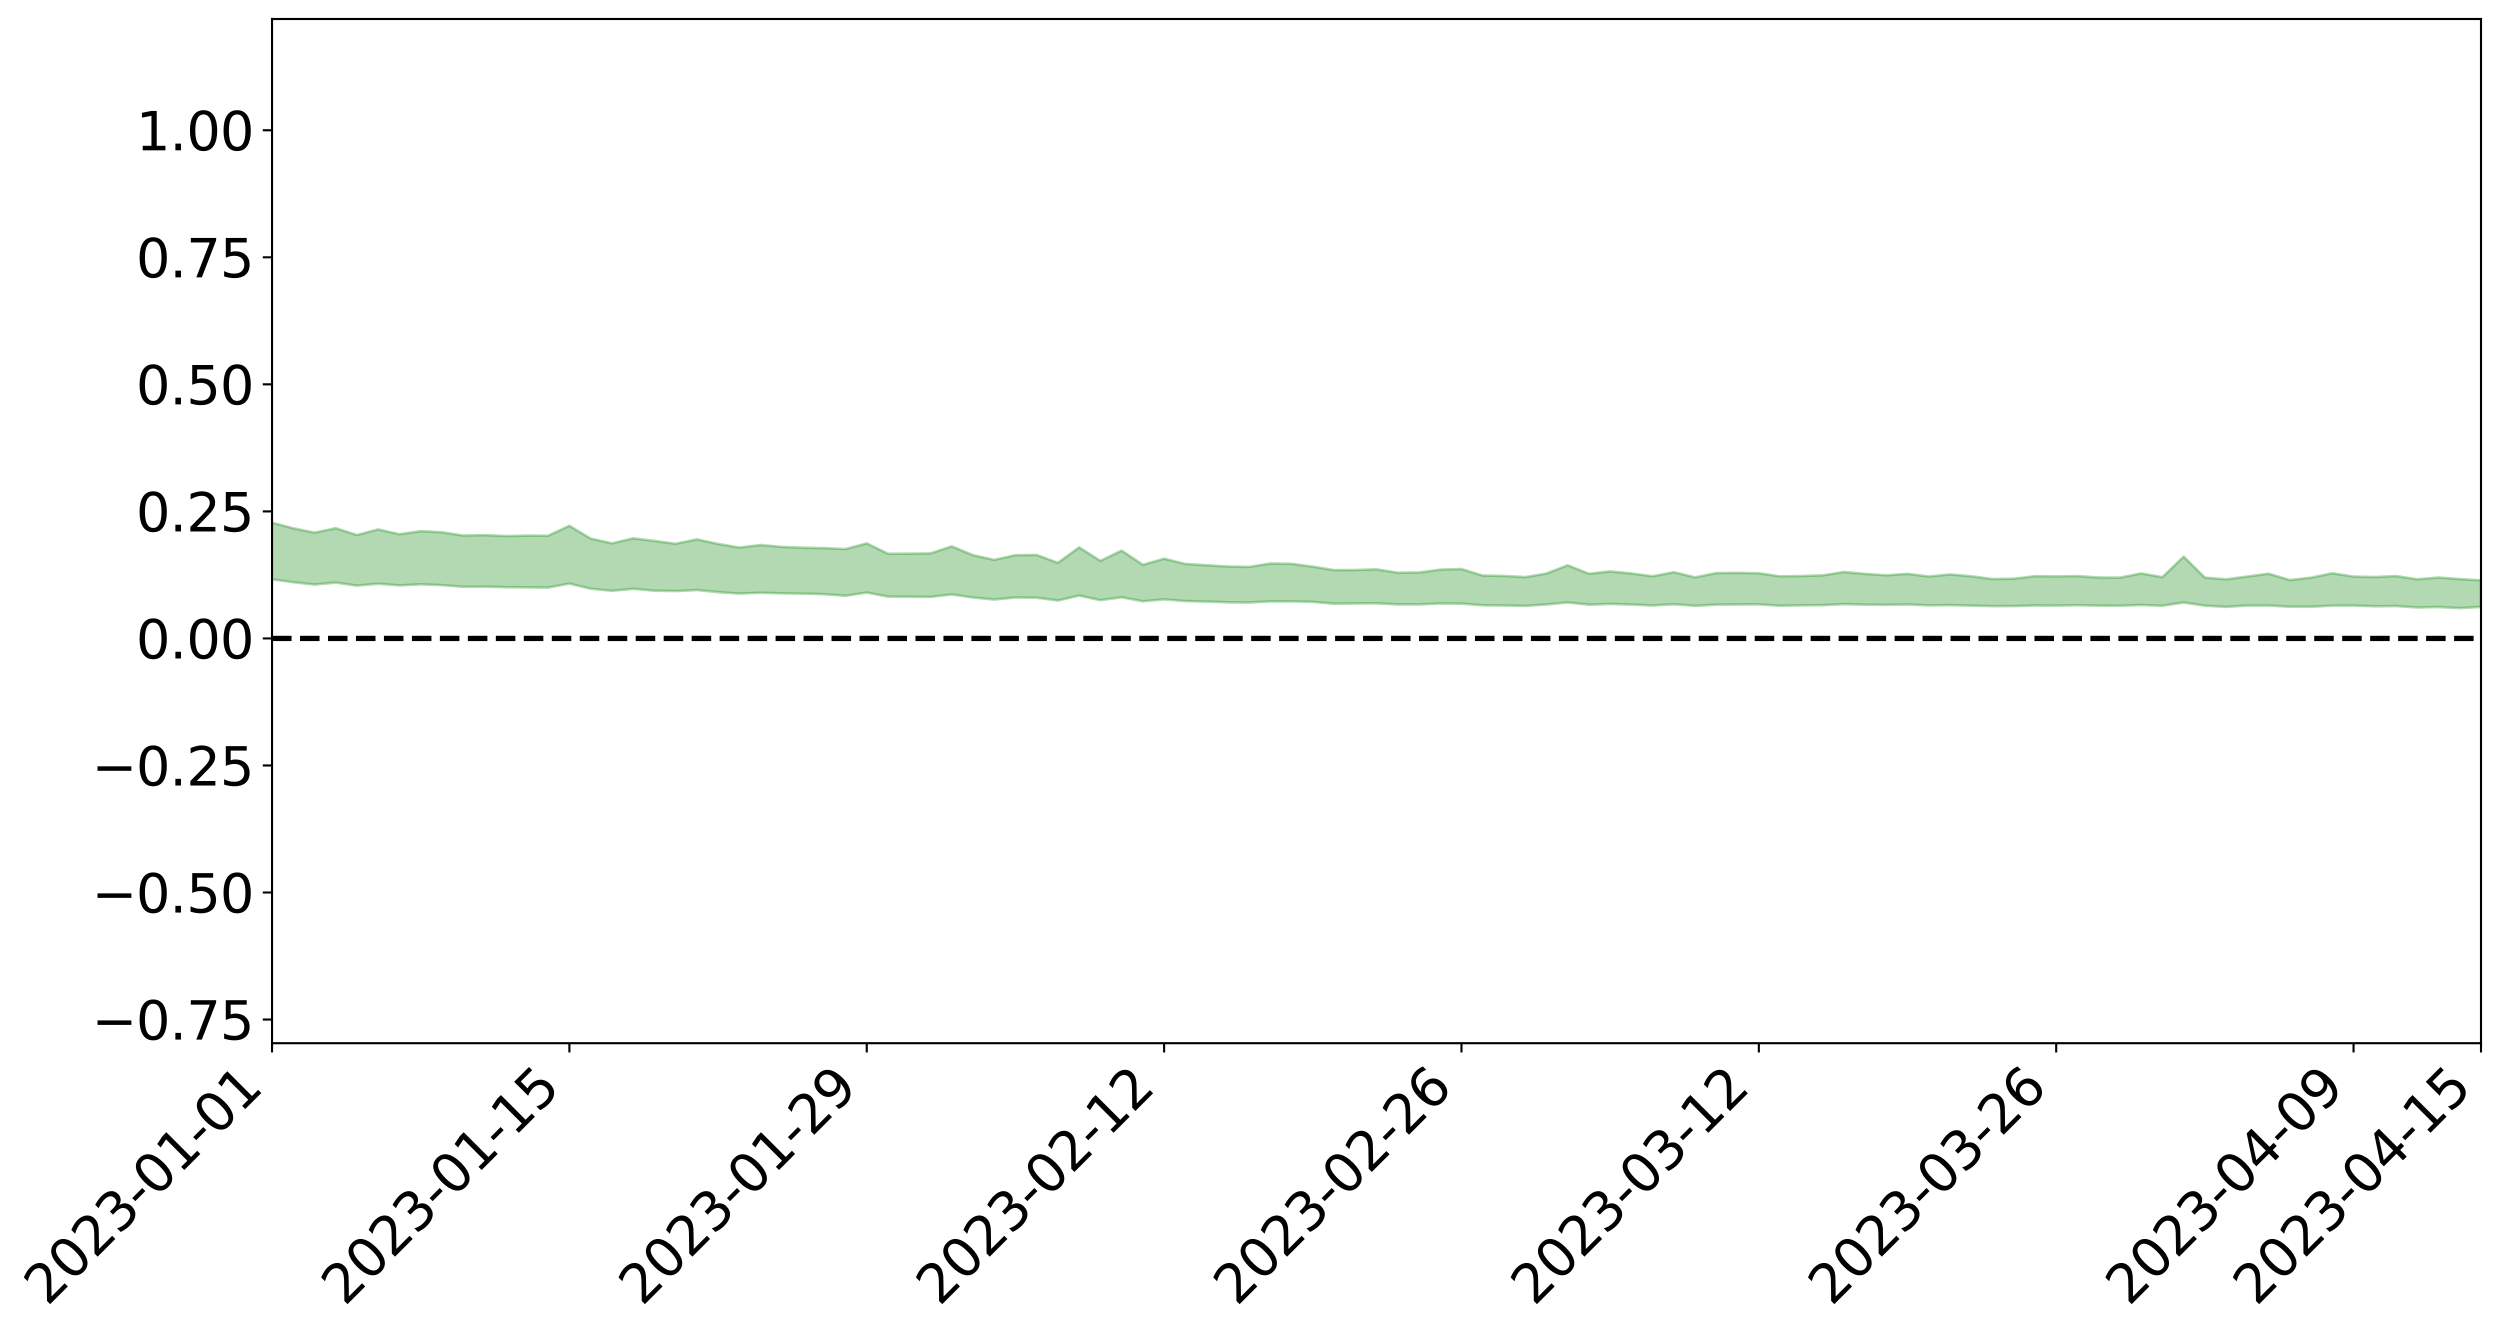 <?xml version="1.0" encoding="utf-8" standalone="no"?>
<!DOCTYPE svg PUBLIC "-//W3C//DTD SVG 1.1//EN"
  "http://www.w3.org/Graphics/SVG/1.1/DTD/svg11.dtd">
<svg xmlns:xlink="http://www.w3.org/1999/xlink" width="947.275pt" height="505.355pt" viewBox="0 0 947.275 505.355" xmlns="http://www.w3.org/2000/svg" version="1.1">
 <defs>
  <style type="text/css">*{stroke-linejoin: round; stroke-linecap: butt}</style>
 </defs>
 <g id="figure_1">
  <g id="patch_1">
   <path d="M 0 505.355 
L 947.275 505.355 
L 947.275 -0 
L 0 -0 
z
" style="fill: #ffffff"/>
  </g>
  <g id="axes_1">
   <g id="patch_2">
    <path d="M 103.075 395.28 
L 940.075 395.28 
L 940.075 7.2 
L 103.075 7.2 
z
" style="fill: #ffffff"/>
   </g>
   <g id="PolyCollection_1">
    <path d="M -4315.319 241.906 
L -4315.319 241.906 
L -4307.271 241.906 
L -4299.223 241.908 
L -4291.175 241.908 
L -4283.127 241.911 
L -4275.079 241.912 
L -4267.031 241.911 
L -4258.983 241.91 
L -4250.935 241.91 
L -4242.887 241.912 
L -4234.839 241.913 
L -4226.791 241.912 
L -4218.742 241.912 
L -4210.694 241.909 
L -4202.646 241.91 
L -4194.598 241.908 
L -4186.55 241.909 
L -4178.502 241.906 
L -4170.454 241.907 
L -4162.406 241.908 
L -4154.358 241.907 
L -4146.31 241.907 
L -4138.262 241.909 
L -4130.214 241.907 
L -4122.166 241.909 
L -4114.117 241.908 
L -4106.069 241.909 
L -4098.021 241.908 
L -4089.973 241.907 
L -4081.925 241.909 
L -4073.877 241.908 
L -4065.829 241.906 
L -4057.781 241.908 
L -4049.733 241.909 
L -4041.685 241.906 
L -4033.637 241.909 
L -4025.589 241.907 
L -4017.541 241.908 
L -4009.492 241.909 
L -4001.444 241.91 
L -3993.396 241.909 
L -3985.348 241.908 
L -3977.3 241.906 
L -3969.252 241.909 
L -3961.204 241.905 
L -3953.156 241.907 
L -3945.108 241.907 
L -3937.06 241.91 
L -3929.012 241.91 
L -3920.964 241.906 
L -3912.916 241.91 
L -3904.867 241.908 
L -3896.819 241.905 
L -3888.771 241.906 
L -3880.723 241.909 
L -3872.675 241.907 
L -3864.627 241.906 
L -3856.579 241.907 
L -3848.531 241.906 
L -3840.483 241.905 
L -3832.435 241.906 
L -3824.387 241.906 
L -3816.339 241.906 
L -3808.291 241.91 
L -3800.242 241.91 
L -3792.194 241.906 
L -3784.146 241.905 
L -3776.098 241.905 
L -3768.05 241.908 
L -3760.002 241.906 
L -3751.954 241.906 
L -3743.906 241.905 
L -3735.858 241.913 
L -3727.81 241.906 
L -3719.762 241.911 
L -3711.714 241.908 
L -3703.666 241.909 
L -3695.617 241.906 
L -3687.569 241.912 
L -3679.521 241.905 
L -3671.473 241.905 
L -3663.425 241.91 
L -3655.377 241.907 
L -3647.329 241.91 
L -3639.281 241.909 
L -3631.233 241.906 
L -3623.185 241.908 
L -3615.137 241.912 
L -3607.089 241.908 
L -3599.041 241.908 
L -3590.992 241.907 
L -3582.944 241.907 
L -3574.896 241.909 
L -3566.848 241.908 
L -3558.8 241.905 
L -3550.752 241.913 
L -3542.704 241.908 
L -3534.656 241.906 
L -3526.608 241.906 
L -3518.56 241.906 
L -3510.512 241.907 
L -3502.464 241.905 
L -3494.416 241.912 
L -3486.367 241.913 
L -3478.319 241.911 
L -3470.271 241.909 
L -3462.223 241.909 
L -3454.175 241.922 
L -3446.127 241.921 
L -3438.079 241.91 
L -3430.031 241.916 
L -3421.983 241.915 
L -3413.935 241.917 
L -3405.887 241.916 
L -3397.839 241.911 
L -3389.791 241.929 
L -3381.742 241.919 
L -3373.694 241.925 
L -3365.646 241.917 
L -3357.598 241.931 
L -3349.55 241.92 
L -3341.502 241.917 
L -3333.454 241.923 
L -3325.406 241.922 
L -3317.358 241.926 
L -3309.31 241.923 
L -3301.262 241.928 
L -3293.214 241.92 
L -3285.166 241.932 
L -3277.117 241.926 
L -3269.069 241.923 
L -3261.021 241.923 
L -3252.973 241.939 
L -3244.925 241.932 
L -3236.877 241.945 
L -3228.829 241.91 
L -3220.781 241.921 
L -3212.733 241.943 
L -3204.685 241.944 
L -3196.637 241.948 
L -3188.589 241.934 
L -3180.541 241.928 
L -3172.492 241.975 
L -3164.444 241.923 
L -3156.396 241.935 
L -3148.348 241.944 
L -3140.3 241.951 
L -3132.252 241.955 
L -3124.204 241.964 
L -3116.156 242.042 
L -3108.108 242.064 
L -3100.06 241.99 
L -3092.012 241.97 
L -3083.964 242.038 
L -3075.916 242.016 
L -3067.867 242.062 
L -3059.819 242.125 
L -3051.771 242.126 
L -3043.723 242.057 
L -3035.675 242.105 
L -3027.627 242.233 
L -3019.579 242.24 
L -3011.531 242.386 
L -3003.483 242.465 
L -2995.435 242.429 
L -2987.387 242.651 
L -2979.339 242.951 
L -2971.291 243.357 
L -2963.242 243.301 
L -2955.194 243.959 
L -2947.146 244.237 
L -2939.098 243.755 
L -2931.05 244.106 
L -2923.002 244.551 
L -2914.954 244.531 
L -2906.906 244.643 
L -2898.858 246.014 
L -2890.81 247.884 
L -2882.762 248.849 
L -2874.714 247.026 
L -2866.666 248.122 
L -2858.617 249.504 
L -2850.569 249.508 
L -2842.521 252.216 
L -2834.473 251.907 
L -2826.425 251.163 
L -2818.377 249.218 
L -2810.329 251.212 
L -2802.281 252.423 
L -2794.233 252 
L -2786.185 252.367 
L -2778.137 253.507 
L -2770.089 253.414 
L -2762.041 252.542 
L -2753.992 253.781 
L -2745.944 254.076 
L -2737.896 253.703 
L -2729.848 254.522 
L -2721.8 254.846 
L -2713.752 254.823 
L -2705.704 254.642 
L -2697.656 254.944 
L -2689.608 254.738 
L -2681.56 254.815 
L -2673.512 255.107 
L -2665.464 254.93 
L -2657.416 255.1 
L -2649.367 255.157 
L -2641.319 255.021 
L -2633.271 255.138 
L -2625.223 254.902 
L -2617.175 254.995 
L -2609.127 255.121 
L -2601.079 255.182 
L -2593.031 255.095 
L -2584.983 255.029 
L -2576.935 255.04 
L -2568.887 254.983 
L -2560.839 255.013 
L -2552.791 255.034 
L -2544.742 254.899 
L -2536.694 255.033 
L -2528.646 254.958 
L -2520.598 254.933 
L -2512.55 255.004 
L -2504.502 254.929 
L -2496.454 254.937 
L -2488.406 255.008 
L -2480.358 255.112 
L -2472.31 254.961 
L -2464.262 254.914 
L -2456.214 254.947 
L -2448.166 255.291 
L -2440.117 255.326 
L -2432.069 255.469 
L -2424.021 255.182 
L -2415.973 255.022 
L -2407.925 255.1 
L -2399.877 255.331 
L -2391.829 255.378 
L -2383.781 255.032 
L -2375.733 255.348 
L -2367.685 255.235 
L -2359.637 255.222 
L -2351.589 255.045 
L -2343.541 255.191 
L -2335.492 255.127 
L -2327.444 255.223 
L -2319.396 255.094 
L -2311.348 255.004 
L -2303.3 254.843 
L -2295.252 254.775 
L -2287.204 254.709 
L -2279.156 254.597 
L -2271.108 254.587 
L -2263.06 254.477 
L -2255.012 254.363 
L -2246.964 254.115 
L -2238.916 253.903 
L -2230.867 253.798 
L -2222.819 253.57 
L -2214.771 253.534 
L -2206.723 253.352 
L -2198.675 253.069 
L -2190.627 252.838 
L -2182.579 252.656 
L -2174.531 252.355 
L -2166.483 252.185 
L -2158.435 251.92 
L -2150.387 251.688 
L -2142.339 251.407 
L -2134.291 251.117 
L -2126.242 250.855 
L -2118.194 250.569 
L -2110.146 250.312 
L -2102.098 249.965 
L -2094.05 249.645 
L -2086.002 249.317 
L -2077.954 249.062 
L -2069.906 248.72 
L -2061.858 248.41 
L -2053.81 248.07 
L -2045.762 247.614 
L -2037.714 247.355 
L -2029.666 246.954 
L -2021.617 246.618 
L -2013.569 246.256 
L -2005.521 245.852 
L -1997.473 245.466 
L -1989.425 245.087 
L -1981.377 244.615 
L -1973.329 244.275 
L -1965.281 243.821 
L -1957.233 243.499 
L -1949.185 243.026 
L -1941.137 242.561 
L -1933.089 242.147 
L -1925.041 241.796 
L -1916.992 241.274 
L -1908.944 240.888 
L -1900.896 240.417 
L -1892.848 240.021 
L -1884.8 239.525 
L -1876.752 239.071 
L -1868.704 238.974 
L -1860.656 238.17 
L -1852.608 237.992 
L -1844.56 237.5 
L -1836.512 237.123 
L -1828.464 236.691 
L -1820.416 236.246 
L -1812.367 235.819 
L -1804.319 235.427 
L -1796.271 235.056 
L -1788.223 234.668 
L -1780.175 234.841 
L -1772.127 233.835 
L -1764.079 233.575 
L -1756.031 234.176 
L -1747.983 233.06 
L -1739.935 233.142 
L -1731.887 232.957 
L -1723.839 232.309 
L -1715.791 232.349 
L -1707.742 232.761 
L -1699.694 232.279 
L -1691.646 232.041 
L -1683.598 232.315 
L -1675.55 232.137 
L -1667.502 232.281 
L -1659.454 232.551 
L -1651.406 232.93 
L -1643.358 234.133 
L -1635.31 233.736 
L -1627.262 234.323 
L -1619.214 234.759 
L -1611.166 234.987 
L -1603.117 235.584 
L -1595.069 235.893 
L -1587.021 234.979 
L -1578.973 235.646 
L -1570.925 236.64 
L -1562.877 237.054 
L -1554.829 237.06 
L -1546.781 238.312 
L -1538.733 238.273 
L -1530.685 238.418 
L -1522.637 238.28 
L -1514.589 239.25 
L -1506.541 238.72 
L -1498.492 238.414 
L -1490.444 239.11 
L -1482.396 239.82 
L -1474.348 239.452 
L -1466.3 239.697 
L -1458.252 239.681 
L -1450.204 239.524 
L -1442.156 239.244 
L -1434.108 239.281 
L -1426.06 239.203 
L -1418.012 239.82 
L -1409.964 239.138 
L -1401.916 239.644 
L -1393.867 239.292 
L -1385.819 238.945 
L -1377.771 239.064 
L -1369.723 238.995 
L -1361.675 238.44 
L -1353.627 238.313 
L -1345.579 238.038 
L -1337.531 238.245 
L -1329.483 237.808 
L -1321.435 237.503 
L -1313.387 237.229 
L -1305.339 237.207 
L -1297.291 236.842 
L -1289.242 236.389 
L -1281.194 236.187 
L -1273.146 235.587 
L -1265.098 235.32 
L -1257.05 235.525 
L -1249.002 235.232 
L -1240.954 234.657 
L -1232.906 234.211 
L -1224.858 233.932 
L -1216.81 233.307 
L -1208.762 233.042 
L -1200.714 232.751 
L -1192.666 232.382 
L -1184.617 231.883 
L -1176.569 231.276 
L -1168.521 231.171 
L -1160.473 230.677 
L -1152.425 230.416 
L -1144.377 229.99 
L -1136.329 229.806 
L -1128.281 229.234 
L -1120.233 228.555 
L -1112.185 228.245 
L -1104.137 227.663 
L -1096.089 226.925 
L -1088.041 226.893 
L -1079.992 226.137 
L -1071.944 226.148 
L -1063.896 225.784 
L -1055.848 225.629 
L -1047.8 225.026 
L -1039.752 224.79 
L -1031.704 224.552 
L -1023.656 223.671 
L -1015.608 223.74 
L -1007.56 223.484 
L -999.512 223.286 
L -991.464 222.878 
L -983.416 222.816 
L -975.367 222.404 
L -967.319 222.114 
L -959.271 221.454 
L -951.223 221.136 
L -943.175 220.823 
L -935.127 220.548 
L -927.079 220.443 
L -919.031 220.172 
L -910.983 219.718 
L -902.935 219.606 
L -894.887 219.246 
L -886.839 219.068 
L -878.791 218.874 
L -870.742 218.772 
L -862.694 218.339 
L -854.646 217.518 
L -846.598 217.926 
L -838.55 217.676 
L -830.502 217.425 
L -822.454 217.156 
L -814.406 216.65 
L -806.358 216.507 
L -798.31 216.107 
L -790.262 215.942 
L -782.214 215.651 
L -774.166 215.314 
L -766.117 214.939 
L -758.069 215.391 
L -750.021 215.264 
L -741.973 214.943 
L -733.925 215.121 
L -725.877 214.559 
L -717.829 214.61 
L -709.781 214.629 
L -701.733 214.241 
L -693.685 214.853 
L -685.637 214.201 
L -677.589 213.859 
L -669.541 214.249 
L -661.492 214.336 
L -653.444 214.108 
L -645.396 214.24 
L -637.348 213.918 
L -629.3 214.45 
L -621.252 214.126 
L -613.204 214.203 
L -605.156 213.776 
L -597.108 213.387 
L -589.06 213.782 
L -581.012 214.524 
L -572.964 213.575 
L -564.916 213.574 
L -556.867 213.187 
L -548.819 213.294 
L -540.771 213.197 
L -532.723 212.938 
L -524.675 212.81 
L -516.627 213.146 
L -508.579 212.899 
L -500.531 213.206 
L -492.483 213.229 
L -484.435 212.165 
L -476.387 212.552 
L -468.339 212.554 
L -460.291 212.597 
L -452.242 212.634 
L -444.194 213.268 
L -436.146 213.51 
L -428.098 213.463 
L -420.05 214.172 
L -412.002 215.357 
L -403.954 213.919 
L -395.906 213.895 
L -387.858 213.92 
L -379.81 214.391 
L -371.762 214.496 
L -363.714 214.49 
L -355.666 215.519 
L -347.617 215.895 
L -339.569 214.718 
L -331.521 215.774 
L -323.473 215.244 
L -315.425 214.911 
L -307.377 216.192 
L -299.329 215.923 
L -291.281 216.743 
L -283.233 216.474 
L -275.185 215.893 
L -267.137 216.397 
L -259.089 216.376 
L -251.041 216.867 
L -242.992 216.52 
L -234.944 217.341 
L -226.896 216.705 
L -218.848 217.124 
L -210.8 217.003 
L -202.752 217.467 
L -194.704 216.642 
L -186.656 217.463 
L -178.608 217.384 
L -170.56 217.935 
L -162.512 218.209 
L -154.464 218.179 
L -146.416 217.998 
L -138.367 218.34 
L -130.319 218.586 
L -122.271 218.305 
L -114.223 218.179 
L -106.175 218.476 
L -98.127 218.742 
L -90.079 218.193 
L -82.031 217.865 
L -73.983 219.019 
L -65.935 219.528 
L -57.887 218.286 
L -49.839 218.615 
L -41.791 218.766 
L -33.742 218.826 
L -25.694 219.408 
L -17.646 219.305 
L -9.598 219.034 
L -1.55 219.278 
L 6.498 219.329 
L 14.546 218.657 
L 22.594 218.97 
L 30.642 218.751 
L 38.69 219.642 
L 46.738 220.743 
L 54.786 220.573 
L 62.834 219.68 
L 70.883 219.578 
L 78.931 219.694 
L 86.979 219.732 
L 95.027 220.556 
L 103.075 219.5 
L 111.123 220.606 
L 119.171 221.495 
L 127.219 220.754 
L 135.267 221.899 
L 143.315 221.186 
L 151.363 221.813 
L 159.411 221.405 
L 167.459 221.719 
L 175.508 222.337 
L 183.556 222.302 
L 191.604 222.497 
L 199.652 222.554 
L 207.7 222.625 
L 215.748 221.135 
L 223.796 223.07 
L 231.844 223.869 
L 239.892 223.108 
L 247.94 223.815 
L 255.988 223.973 
L 264.036 223.577 
L 272.084 224.375 
L 280.133 224.911 
L 288.181 224.606 
L 296.229 224.82 
L 304.277 224.944 
L 312.325 225.142 
L 320.373 225.75 
L 328.421 224.534 
L 336.469 226.065 
L 344.517 226.108 
L 352.565 226.181 
L 360.613 225.242 
L 368.661 226.401 
L 376.709 227.171 
L 384.758 226.392 
L 392.806 226.479 
L 400.854 227.547 
L 408.902 225.675 
L 416.95 227.415 
L 424.998 226.318 
L 433.046 227.835 
L 441.094 227.105 
L 449.142 227.754 
L 457.19 227.948 
L 465.238 228.222 
L 473.286 228.295 
L 481.334 227.872 
L 489.383 227.869 
L 497.431 228.059 
L 505.479 228.741 
L 513.527 228.638 
L 521.575 228.601 
L 529.623 229.011 
L 537.671 229.026 
L 545.719 228.67 
L 553.767 228.716 
L 561.815 229.35 
L 569.863 229.433 
L 577.911 229.581 
L 585.959 229.051 
L 594.008 228.268 
L 602.056 229.117 
L 610.104 228.847 
L 618.152 229.071 
L 626.2 229.433 
L 634.248 228.954 
L 642.296 229.553 
L 650.344 229.109 
L 658.392 229.036 
L 666.44 228.995 
L 674.488 229.519 
L 682.536 229.369 
L 690.584 229.308 
L 698.633 228.905 
L 706.681 229.098 
L 714.729 229.174 
L 722.777 229.049 
L 730.825 229.386 
L 738.873 229.289 
L 746.921 229.475 
L 754.969 229.684 
L 763.017 229.652 
L 771.065 229.422 
L 779.113 229.468 
L 787.161 229.322 
L 795.209 229.482 
L 803.258 229.507 
L 811.306 229.25 
L 819.354 229.52 
L 827.402 228.301 
L 835.45 229.505 
L 843.498 229.95 
L 851.546 229.456 
L 859.594 229.451 
L 867.642 229.898 
L 875.69 229.91 
L 883.738 229.481 
L 891.786 229.45 
L 899.834 229.734 
L 907.883 229.636 
L 915.931 230.182 
L 923.979 229.998 
L 932.027 230.43 
L 940.075 229.957 
L 940.075 219.9 
L 940.075 219.9 
L 932.027 219.428 
L 923.979 218.837 
L 915.931 219.496 
L 907.883 218.279 
L 899.834 218.634 
L 891.786 218.476 
L 883.738 217.212 
L 875.69 218.886 
L 867.642 219.793 
L 859.594 217.382 
L 851.546 218.463 
L 843.498 219.504 
L 835.45 218.87 
L 827.402 210.919 
L 819.354 218.693 
L 811.306 217.284 
L 803.258 218.884 
L 795.209 218.823 
L 787.161 218.286 
L 779.113 218.413 
L 771.065 218.329 
L 763.017 219.288 
L 754.969 219.4 
L 746.921 218.349 
L 738.873 217.677 
L 730.825 218.435 
L 722.777 217.435 
L 714.729 217.986 
L 706.681 217.453 
L 698.633 216.747 
L 690.584 218.021 
L 682.536 218.264 
L 674.488 218.391 
L 666.44 217.21 
L 658.392 217.055 
L 650.344 217.134 
L 642.296 218.761 
L 634.248 216.822 
L 626.2 218.359 
L 618.152 217.291 
L 610.104 216.513 
L 602.056 217.405 
L 594.008 214.193 
L 585.959 217.327 
L 577.911 218.674 
L 569.863 218.231 
L 561.815 218.089 
L 553.767 215.611 
L 545.719 215.843 
L 537.671 216.934 
L 529.623 217.014 
L 521.575 215.731 
L 513.527 215.976 
L 505.479 216.015 
L 497.431 214.727 
L 489.383 213.642 
L 481.334 213.535 
L 473.286 214.807 
L 465.238 214.656 
L 457.19 214.18 
L 449.142 213.686 
L 441.094 211.699 
L 433.046 214.014 
L 424.998 208.628 
L 416.95 212.534 
L 408.902 207.415 
L 400.854 213.279 
L 392.806 210.277 
L 384.758 210.367 
L 376.709 212.137 
L 368.661 210.365 
L 360.613 207.014 
L 352.565 209.704 
L 344.517 209.789 
L 336.469 209.822 
L 328.421 205.895 
L 320.373 208.042 
L 312.325 207.69 
L 304.277 207.54 
L 296.229 207.225 
L 288.181 206.508 
L 280.133 207.469 
L 272.084 206.107 
L 264.036 204.372 
L 255.988 206.042 
L 247.94 204.948 
L 239.892 203.984 
L 231.844 205.884 
L 223.796 204.077 
L 215.748 199.247 
L 207.7 202.989 
L 199.652 202.969 
L 191.604 203.099 
L 183.556 202.78 
L 175.508 202.922 
L 167.459 201.7 
L 159.411 201.269 
L 151.363 202.432 
L 143.315 200.605 
L 135.267 202.73 
L 127.219 200.149 
L 119.171 201.837 
L 111.123 200.168 
L 103.075 198.072 
L 95.027 200.259 
L 86.979 198.444 
L 78.931 198.72 
L 70.883 198.778 
L 62.834 199.113 
L 54.786 201.103 
L 46.738 201.69 
L 38.69 199.635 
L 30.642 197.529 
L 22.594 198.32 
L 14.546 198.026 
L 6.498 199.607 
L -1.55 199.626 
L -9.598 199.225 
L -17.646 200.132 
L -25.694 200.247 
L -33.742 199.28 
L -41.791 199.598 
L -49.839 199.336 
L -57.887 198.971 
L -65.935 201.683 
L -73.983 200.443 
L -82.031 198.66 
L -90.079 199.758 
L -98.127 200.777 
L -106.175 200.403 
L -114.223 200.162 
L -122.271 200.651 
L -130.319 201.678 
L -138.367 200.937 
L -146.416 200.746 
L -154.464 201.308 
L -162.512 200.932 
L -170.56 201.234 
L -178.608 200.247 
L -186.656 200.808 
L -194.704 199.562 
L -202.752 200.971 
L -210.8 200.543 
L -218.848 201.047 
L -226.896 200.778 
L -234.944 201.713 
L -242.992 200.631 
L -251.041 201.492 
L -259.089 200.875 
L -267.137 201.143 
L -275.185 200.657 
L -283.233 201.209 
L -291.281 202.23 
L -299.329 201.416 
L -307.377 201.779 
L -315.425 200.217 
L -323.473 201.071 
L -331.521 201.64 
L -339.569 200.476 
L -347.617 202.109 
L -355.666 202.182 
L -363.714 200.764 
L -371.762 200.95 
L -379.81 200.945 
L -387.858 200.512 
L -395.906 200.977 
L -403.954 201.013 
L -412.002 203.061 
L -420.05 201.838 
L -428.098 201.031 
L -436.146 201.208 
L -444.194 201.101 
L -452.242 200.631 
L -460.291 200.954 
L -468.339 200.747 
L -476.387 201.274 
L -484.435 200.92 
L -492.483 202.208 
L -500.531 202.494 
L -508.579 202.408 
L -516.627 202.827 
L -524.675 202.565 
L -532.723 203.046 
L -540.771 203.429 
L -548.819 203.993 
L -556.867 203.824 
L -564.916 204.531 
L -572.964 204.614 
L -581.012 205.803 
L -589.06 205.253 
L -597.108 205.022 
L -605.156 205.595 
L -613.204 205.994 
L -621.252 206.122 
L -629.3 206.777 
L -637.348 206.397 
L -645.396 206.918 
L -653.444 206.834 
L -661.492 207.076 
L -669.541 207.028 
L -677.589 206.886 
L -685.637 207.476 
L -693.685 208.197 
L -701.733 207.667 
L -709.781 208.176 
L -717.829 208.118 
L -725.877 208.374 
L -733.925 208.985 
L -741.973 208.898 
L -750.021 209.378 
L -758.069 209.57 
L -766.117 209.22 
L -774.166 209.59 
L -782.214 209.981 
L -790.262 210.157 
L -798.31 210.235 
L -806.358 210.515 
L -814.406 210.596 
L -822.454 210.94 
L -830.502 211.11 
L -838.55 211.279 
L -846.598 211.39 
L -854.646 210.879 
L -862.694 211.568 
L -870.742 211.898 
L -878.791 211.893 
L -886.839 211.99 
L -894.887 212.065 
L -902.935 212.301 
L -910.983 212.32 
L -919.031 212.616 
L -927.079 212.749 
L -935.127 212.782 
L -943.175 212.909 
L -951.223 213.073 
L -959.271 213.272 
L -967.319 213.773 
L -975.367 213.951 
L -983.416 214.196 
L -991.464 214.149 
L -999.512 214.407 
L -1007.56 214.447 
L -1015.608 214.554 
L -1023.656 214.36 
L -1031.704 215.069 
L -1039.752 215.15 
L -1047.8 215.262 
L -1055.848 215.723 
L -1063.896 215.703 
L -1071.944 215.904 
L -1079.992 215.771 
L -1088.041 216.416 
L -1096.089 216.162 
L -1104.137 216.804 
L -1112.185 217.202 
L -1120.233 217.347 
L -1128.281 217.892 
L -1136.329 218.24 
L -1144.377 218.342 
L -1152.425 218.582 
L -1160.473 218.74 
L -1168.521 219.087 
L -1176.569 219.052 
L -1184.617 219.496 
L -1192.666 219.822 
L -1200.714 220.051 
L -1208.762 220.22 
L -1216.81 220.293 
L -1224.858 220.872 
L -1232.906 221.004 
L -1240.954 221.297 
L -1249.002 221.831 
L -1257.05 222.021 
L -1265.098 221.562 
L -1273.146 221.7 
L -1281.194 222.252 
L -1289.242 222.311 
L -1297.291 222.711 
L -1305.339 223.021 
L -1313.387 222.909 
L -1321.435 223.008 
L -1329.483 223.278 
L -1337.531 223.718 
L -1345.579 223.33 
L -1353.627 223.52 
L -1361.675 223.521 
L -1369.723 224.106 
L -1377.771 224.023 
L -1385.819 223.819 
L -1393.867 224.12 
L -1401.916 224.475 
L -1409.964 223.695 
L -1418.012 224.393 
L -1426.06 223.501 
L -1434.108 223.45 
L -1442.156 223.275 
L -1450.204 223.451 
L -1458.252 223.564 
L -1466.3 223.623 
L -1474.348 223.178 
L -1482.396 223.475 
L -1490.444 222.455 
L -1498.492 221.161 
L -1506.541 221.553 
L -1514.589 222.179 
L -1522.637 220.672 
L -1530.685 220.891 
L -1538.733 220.483 
L -1546.781 220.408 
L -1554.829 218.465 
L -1562.877 218.226 
L -1570.925 217.512 
L -1578.973 215.965 
L -1587.021 214.73 
L -1595.069 216.013 
L -1603.117 215.363 
L -1611.166 214.332 
L -1619.214 213.935 
L -1627.262 213.227 
L -1635.31 212.274 
L -1643.358 212.722 
L -1651.406 211.082 
L -1659.454 210.262 
L -1667.502 209.949 
L -1675.55 209.714 
L -1683.598 210.001 
L -1691.646 209.703 
L -1699.694 210.179 
L -1707.742 210.777 
L -1715.791 210.126 
L -1723.839 210.203 
L -1731.887 211.124 
L -1739.935 211.464 
L -1747.983 211.348 
L -1756.031 213.086 
L -1764.079 212.186 
L -1772.127 212.753 
L -1780.175 214.135 
L -1788.223 214.011 
L -1796.271 214.655 
L -1804.319 215.258 
L -1812.367 215.931 
L -1820.416 216.585 
L -1828.464 217.3 
L -1836.512 217.98 
L -1844.56 218.579 
L -1852.608 219.399 
L -1860.656 219.773 
L -1868.704 220.947 
L -1876.752 221.222 
L -1884.8 221.93 
L -1892.848 222.717 
L -1900.896 223.365 
L -1908.944 224.131 
L -1916.992 224.747 
L -1925.041 225.565 
L -1933.089 226.155 
L -1941.137 226.844 
L -1949.185 227.562 
L -1957.233 228.303 
L -1965.281 228.86 
L -1973.329 229.591 
L -1981.377 230.139 
L -1989.425 230.879 
L -1997.473 231.493 
L -2005.521 232.142 
L -2013.569 232.777 
L -2021.617 233.386 
L -2029.666 233.943 
L -2037.714 234.591 
L -2045.762 235.041 
L -2053.81 235.761 
L -2061.858 236.331 
L -2069.906 236.841 
L -2077.954 237.423 
L -2086.002 237.941 
L -2094.05 238.407 
L -2102.098 238.963 
L -2110.146 239.541 
L -2118.194 240.031 
L -2126.242 240.497 
L -2134.291 241.027 
L -2142.339 241.473 
L -2150.387 241.968 
L -2158.435 242.404 
L -2166.483 242.867 
L -2174.531 243.252 
L -2182.579 243.738 
L -2190.627 244.118 
L -2198.675 244.547 
L -2206.723 245.018 
L -2214.771 245.402 
L -2222.819 245.645 
L -2230.867 246.044 
L -2238.916 246.323 
L -2246.964 246.7 
L -2255.012 247.133 
L -2263.06 247.412 
L -2271.108 247.682 
L -2279.156 247.882 
L -2287.204 248.148 
L -2295.252 248.386 
L -2303.3 248.625 
L -2311.348 248.94 
L -2319.396 249.184 
L -2327.444 249.446 
L -2335.492 249.52 
L -2343.541 249.744 
L -2351.589 249.748 
L -2359.637 250.047 
L -2367.685 250.227 
L -2375.733 250.429 
L -2383.781 250.252 
L -2391.829 250.726 
L -2399.877 250.808 
L -2407.925 250.715 
L -2415.973 250.763 
L -2424.021 251.043 
L -2432.069 251.433 
L -2440.117 251.411 
L -2448.166 251.493 
L -2456.214 251.271 
L -2464.262 251.406 
L -2472.31 251.507 
L -2480.358 251.754 
L -2488.406 251.762 
L -2496.454 251.787 
L -2504.502 251.873 
L -2512.55 252.036 
L -2520.598 252.084 
L -2528.646 252.179 
L -2536.694 252.333 
L -2544.742 252.297 
L -2552.791 252.502 
L -2560.839 252.56 
L -2568.887 252.611 
L -2576.935 252.751 
L -2584.983 252.804 
L -2593.031 252.929 
L -2601.079 253.069 
L -2609.127 253.089 
L -2617.175 253.042 
L -2625.223 253.03 
L -2633.271 253.267 
L -2641.319 253.147 
L -2649.367 253.287 
L -2657.416 253.225 
L -2665.464 253.081 
L -2673.512 253.219 
L -2681.56 252.966 
L -2689.608 252.91 
L -2697.656 253.105 
L -2705.704 252.858 
L -2713.752 253.04 
L -2721.8 253.061 
L -2729.848 252.798 
L -2737.896 252.078 
L -2745.944 252.431 
L -2753.992 252.167 
L -2762.041 251.121 
L -2770.089 251.88 
L -2778.137 251.992 
L -2786.185 251.024 
L -2794.233 250.703 
L -2802.281 251.119 
L -2810.329 250.065 
L -2818.377 248.3 
L -2826.425 250.061 
L -2834.473 250.744 
L -2842.521 251.062 
L -2850.569 248.652 
L -2858.617 248.663 
L -2866.666 247.439 
L -2874.714 246.454 
L -2882.762 248.123 
L -2890.81 247.261 
L -2898.858 245.579 
L -2906.906 244.343 
L -2914.954 244.249 
L -2923.002 244.276 
L -2931.05 243.874 
L -2939.098 243.559 
L -2947.146 244.006 
L -2955.194 243.746 
L -2963.242 243.15 
L -2971.291 243.2 
L -2979.339 242.831 
L -2987.387 242.56 
L -2995.435 242.372 
L -3003.483 242.392 
L -3011.531 242.325 
L -3019.579 242.192 
L -3027.627 242.188 
L -3035.675 242.072 
L -3043.723 242.025 
L -3051.771 242.072 
L -3059.819 242.091 
L -3067.867 242.026 
L -3075.916 241.99 
L -3083.964 241.999 
L -3092.012 241.951 
L -3100.06 241.967 
L -3108.108 242.034 
L -3116.156 242.003 
L -3124.204 241.944 
L -3132.252 241.932 
L -3140.3 241.938 
L -3148.348 241.928 
L -3156.396 241.917 
L -3164.444 241.91 
L -3172.492 241.945 
L -3180.541 241.916 
L -3188.589 241.915 
L -3196.637 241.929 
L -3204.685 241.926 
L -3212.733 241.923 
L -3220.781 241.909 
L -3228.829 241.906 
L -3236.877 241.925 
L -3244.925 241.917 
L -3252.973 241.923 
L -3261.021 241.914 
L -3269.069 241.91 
L -3277.117 241.911 
L -3285.166 241.918 
L -3293.214 241.909 
L -3301.262 241.916 
L -3309.31 241.91 
L -3317.358 241.913 
L -3325.406 241.912 
L -3333.454 241.91 
L -3341.502 241.909 
L -3349.55 241.911 
L -3357.598 241.918 
L -3365.646 241.91 
L -3373.694 241.912 
L -3381.742 241.909 
L -3389.791 241.913 
L -3397.839 241.907 
L -3405.887 241.908 
L -3413.935 241.91 
L -3421.983 241.91 
L -3430.031 241.909 
L -3438.079 241.907 
L -3446.127 241.91 
L -3454.175 241.911 
L -3462.223 241.906 
L -3470.271 241.906 
L -3478.319 241.907 
L -3486.367 241.907 
L -3494.416 241.907 
L -3502.464 241.905 
L -3510.512 241.905 
L -3518.56 241.905 
L -3526.608 241.905 
L -3534.656 241.905 
L -3542.704 241.906 
L -3550.752 241.91 
L -3558.8 241.905 
L -3566.848 241.906 
L -3574.896 241.907 
L -3582.944 241.905 
L -3590.992 241.905 
L -3599.041 241.906 
L -3607.089 241.906 
L -3615.137 241.909 
L -3623.185 241.906 
L -3631.233 241.905 
L -3639.281 241.907 
L -3647.329 241.908 
L -3655.377 241.906 
L -3663.425 241.908 
L -3671.473 241.905 
L -3679.521 241.905 
L -3687.569 241.91 
L -3695.617 241.905 
L -3703.666 241.908 
L -3711.714 241.907 
L -3719.762 241.91 
L -3727.81 241.905 
L -3735.858 241.911 
L -3743.906 241.905 
L -3751.954 241.906 
L -3760.002 241.905 
L -3768.05 241.906 
L -3776.098 241.905 
L -3784.146 241.905 
L -3792.194 241.905 
L -3800.242 241.909 
L -3808.291 241.908 
L -3816.339 241.905 
L -3824.387 241.905 
L -3832.435 241.905 
L -3840.483 241.905 
L -3848.531 241.905 
L -3856.579 241.906 
L -3864.627 241.906 
L -3872.675 241.906 
L -3880.723 241.908 
L -3888.771 241.906 
L -3896.819 241.905 
L -3904.867 241.907 
L -3912.916 241.908 
L -3920.964 241.905 
L -3929.012 241.908 
L -3937.06 241.908 
L -3945.108 241.906 
L -3953.156 241.906 
L -3961.204 241.905 
L -3969.252 241.907 
L -3977.3 241.905 
L -3985.348 241.907 
L -3993.396 241.908 
L -4001.444 241.908 
L -4009.492 241.907 
L -4017.541 241.906 
L -4025.589 241.906 
L -4033.637 241.907 
L -4041.685 241.906 
L -4049.733 241.907 
L -4057.781 241.907 
L -4065.829 241.905 
L -4073.877 241.907 
L -4081.925 241.908 
L -4089.973 241.906 
L -4098.021 241.907 
L -4106.069 241.907 
L -4114.117 241.907 
L -4122.166 241.907 
L -4130.214 241.906 
L -4138.262 241.907 
L -4146.31 241.906 
L -4154.358 241.906 
L -4162.406 241.907 
L -4170.454 241.906 
L -4178.502 241.905 
L -4186.55 241.908 
L -4194.598 241.907 
L -4202.646 241.908 
L -4210.694 241.907 
L -4218.742 241.909 
L -4226.791 241.909 
L -4234.839 241.909 
L -4242.887 241.909 
L -4250.935 241.908 
L -4258.983 241.908 
L -4267.031 241.908 
L -4275.079 241.909 
L -4283.127 241.909 
L -4291.175 241.907 
L -4299.223 241.907 
L -4307.271 241.906 
L -4315.319 241.906 
z
" clip-path="url(#p6fbc2a0c0f)" style="fill: #008000; fill-opacity: 0.3; stroke: #008000; stroke-opacity: 0.3"/>
   </g>
   <g id="matplotlib.axis_1">
    <g id="xtick_1">
     <g id="line2d_1">
      <defs>
       <path id="mb5d2f16630" d="M 0 0 
L 0 3.5 
" style="stroke: #000000; stroke-width: 0.8"/>
      </defs>
      <g>
       <use xlink:href="#mb5d2f16630" x="103.075" y="395.28" style="stroke: #000000; stroke-width: 0.8"/>
      </g>
     </g>
     <g id="text_1">
      <!-- 2023-01-01 -->
      <g transform="translate(17.946 495.214) rotate(-45) scale(0.2 -0.2)">
       <defs>
        <path id="DejaVuSans-32" d="M 1228 531 
L 3431 531 
L 3431 0 
L 469 0 
L 469 531 
Q 828 903 1448 1529 
Q 2069 2156 2228 2338 
Q 2531 2678 2651 2914 
Q 2772 3150 2772 3378 
Q 2772 3750 2511 3984 
Q 2250 4219 1831 4219 
Q 1534 4219 1204 4116 
Q 875 4013 500 3803 
L 500 4441 
Q 881 4594 1212 4672 
Q 1544 4750 1819 4750 
Q 2544 4750 2975 4387 
Q 3406 4025 3406 3419 
Q 3406 3131 3298 2873 
Q 3191 2616 2906 2266 
Q 2828 2175 2409 1742 
Q 1991 1309 1228 531 
z
" transform="scale(0.016)"/>
        <path id="DejaVuSans-30" d="M 2034 4250 
Q 1547 4250 1301 3770 
Q 1056 3291 1056 2328 
Q 1056 1369 1301 889 
Q 1547 409 2034 409 
Q 2525 409 2770 889 
Q 3016 1369 3016 2328 
Q 3016 3291 2770 3770 
Q 2525 4250 2034 4250 
z
M 2034 4750 
Q 2819 4750 3233 4129 
Q 3647 3509 3647 2328 
Q 3647 1150 3233 529 
Q 2819 -91 2034 -91 
Q 1250 -91 836 529 
Q 422 1150 422 2328 
Q 422 3509 836 4129 
Q 1250 4750 2034 4750 
z
" transform="scale(0.016)"/>
        <path id="DejaVuSans-33" d="M 2597 2516 
Q 3050 2419 3304 2112 
Q 3559 1806 3559 1356 
Q 3559 666 3084 287 
Q 2609 -91 1734 -91 
Q 1441 -91 1130 -33 
Q 819 25 488 141 
L 488 750 
Q 750 597 1062 519 
Q 1375 441 1716 441 
Q 2309 441 2620 675 
Q 2931 909 2931 1356 
Q 2931 1769 2642 2001 
Q 2353 2234 1838 2234 
L 1294 2234 
L 1294 2753 
L 1863 2753 
Q 2328 2753 2575 2939 
Q 2822 3125 2822 3475 
Q 2822 3834 2567 4026 
Q 2313 4219 1838 4219 
Q 1578 4219 1281 4162 
Q 984 4106 628 3988 
L 628 4550 
Q 988 4650 1302 4700 
Q 1616 4750 1894 4750 
Q 2613 4750 3031 4423 
Q 3450 4097 3450 3541 
Q 3450 3153 3228 2886 
Q 3006 2619 2597 2516 
z
" transform="scale(0.016)"/>
        <path id="DejaVuSans-2d" d="M 313 2009 
L 1997 2009 
L 1997 1497 
L 313 1497 
L 313 2009 
z
" transform="scale(0.016)"/>
        <path id="DejaVuSans-31" d="M 794 531 
L 1825 531 
L 1825 4091 
L 703 3866 
L 703 4441 
L 1819 4666 
L 2450 4666 
L 2450 531 
L 3481 531 
L 3481 0 
L 794 0 
L 794 531 
z
" transform="scale(0.016)"/>
       </defs>
       <use xlink:href="#DejaVuSans-32"/>
       <use xlink:href="#DejaVuSans-30" x="63.623"/>
       <use xlink:href="#DejaVuSans-32" x="127.246"/>
       <use xlink:href="#DejaVuSans-33" x="190.869"/>
       <use xlink:href="#DejaVuSans-2d" x="254.492"/>
       <use xlink:href="#DejaVuSans-30" x="290.576"/>
       <use xlink:href="#DejaVuSans-31" x="354.199"/>
       <use xlink:href="#DejaVuSans-2d" x="417.822"/>
       <use xlink:href="#DejaVuSans-30" x="453.906"/>
       <use xlink:href="#DejaVuSans-31" x="517.529"/>
      </g>
     </g>
    </g>
    <g id="xtick_2">
     <g id="line2d_2">
      <g>
       <use xlink:href="#mb5d2f16630" x="215.748" y="395.28" style="stroke: #000000; stroke-width: 0.8"/>
      </g>
     </g>
     <g id="text_2">
      <!-- 2023-01-15 -->
      <g transform="translate(130.619 495.214) rotate(-45) scale(0.2 -0.2)">
       <defs>
        <path id="DejaVuSans-35" d="M 691 4666 
L 3169 4666 
L 3169 4134 
L 1269 4134 
L 1269 2991 
Q 1406 3038 1543 3061 
Q 1681 3084 1819 3084 
Q 2600 3084 3056 2656 
Q 3513 2228 3513 1497 
Q 3513 744 3044 326 
Q 2575 -91 1722 -91 
Q 1428 -91 1123 -41 
Q 819 9 494 109 
L 494 744 
Q 775 591 1075 516 
Q 1375 441 1709 441 
Q 2250 441 2565 725 
Q 2881 1009 2881 1497 
Q 2881 1984 2565 2268 
Q 2250 2553 1709 2553 
Q 1456 2553 1204 2497 
Q 953 2441 691 2322 
L 691 4666 
z
" transform="scale(0.016)"/>
       </defs>
       <use xlink:href="#DejaVuSans-32"/>
       <use xlink:href="#DejaVuSans-30" x="63.623"/>
       <use xlink:href="#DejaVuSans-32" x="127.246"/>
       <use xlink:href="#DejaVuSans-33" x="190.869"/>
       <use xlink:href="#DejaVuSans-2d" x="254.492"/>
       <use xlink:href="#DejaVuSans-30" x="290.576"/>
       <use xlink:href="#DejaVuSans-31" x="354.199"/>
       <use xlink:href="#DejaVuSans-2d" x="417.822"/>
       <use xlink:href="#DejaVuSans-31" x="453.906"/>
       <use xlink:href="#DejaVuSans-35" x="517.529"/>
      </g>
     </g>
    </g>
    <g id="xtick_3">
     <g id="line2d_3">
      <g>
       <use xlink:href="#mb5d2f16630" x="328.421" y="395.28" style="stroke: #000000; stroke-width: 0.8"/>
      </g>
     </g>
     <g id="text_3">
      <!-- 2023-01-29 -->
      <g transform="translate(243.292 495.214) rotate(-45) scale(0.2 -0.2)">
       <defs>
        <path id="DejaVuSans-39" d="M 703 97 
L 703 672 
Q 941 559 1184 500 
Q 1428 441 1663 441 
Q 2288 441 2617 861 
Q 2947 1281 2994 2138 
Q 2813 1869 2534 1725 
Q 2256 1581 1919 1581 
Q 1219 1581 811 2004 
Q 403 2428 403 3163 
Q 403 3881 828 4315 
Q 1253 4750 1959 4750 
Q 2769 4750 3195 4129 
Q 3622 3509 3622 2328 
Q 3622 1225 3098 567 
Q 2575 -91 1691 -91 
Q 1453 -91 1209 -44 
Q 966 3 703 97 
z
M 1959 2075 
Q 2384 2075 2632 2365 
Q 2881 2656 2881 3163 
Q 2881 3666 2632 3958 
Q 2384 4250 1959 4250 
Q 1534 4250 1286 3958 
Q 1038 3666 1038 3163 
Q 1038 2656 1286 2365 
Q 1534 2075 1959 2075 
z
" transform="scale(0.016)"/>
       </defs>
       <use xlink:href="#DejaVuSans-32"/>
       <use xlink:href="#DejaVuSans-30" x="63.623"/>
       <use xlink:href="#DejaVuSans-32" x="127.246"/>
       <use xlink:href="#DejaVuSans-33" x="190.869"/>
       <use xlink:href="#DejaVuSans-2d" x="254.492"/>
       <use xlink:href="#DejaVuSans-30" x="290.576"/>
       <use xlink:href="#DejaVuSans-31" x="354.199"/>
       <use xlink:href="#DejaVuSans-2d" x="417.822"/>
       <use xlink:href="#DejaVuSans-32" x="453.906"/>
       <use xlink:href="#DejaVuSans-39" x="517.529"/>
      </g>
     </g>
    </g>
    <g id="xtick_4">
     <g id="line2d_4">
      <g>
       <use xlink:href="#mb5d2f16630" x="441.094" y="395.28" style="stroke: #000000; stroke-width: 0.8"/>
      </g>
     </g>
     <g id="text_4">
      <!-- 2023-02-12 -->
      <g transform="translate(355.965 495.214) rotate(-45) scale(0.2 -0.2)">
       <use xlink:href="#DejaVuSans-32"/>
       <use xlink:href="#DejaVuSans-30" x="63.623"/>
       <use xlink:href="#DejaVuSans-32" x="127.246"/>
       <use xlink:href="#DejaVuSans-33" x="190.869"/>
       <use xlink:href="#DejaVuSans-2d" x="254.492"/>
       <use xlink:href="#DejaVuSans-30" x="290.576"/>
       <use xlink:href="#DejaVuSans-32" x="354.199"/>
       <use xlink:href="#DejaVuSans-2d" x="417.822"/>
       <use xlink:href="#DejaVuSans-31" x="453.906"/>
       <use xlink:href="#DejaVuSans-32" x="517.529"/>
      </g>
     </g>
    </g>
    <g id="xtick_5">
     <g id="line2d_5">
      <g>
       <use xlink:href="#mb5d2f16630" x="553.767" y="395.28" style="stroke: #000000; stroke-width: 0.8"/>
      </g>
     </g>
     <g id="text_5">
      <!-- 2023-02-26 -->
      <g transform="translate(468.638 495.214) rotate(-45) scale(0.2 -0.2)">
       <defs>
        <path id="DejaVuSans-36" d="M 2113 2584 
Q 1688 2584 1439 2293 
Q 1191 2003 1191 1497 
Q 1191 994 1439 701 
Q 1688 409 2113 409 
Q 2538 409 2786 701 
Q 3034 994 3034 1497 
Q 3034 2003 2786 2293 
Q 2538 2584 2113 2584 
z
M 3366 4563 
L 3366 3988 
Q 3128 4100 2886 4159 
Q 2644 4219 2406 4219 
Q 1781 4219 1451 3797 
Q 1122 3375 1075 2522 
Q 1259 2794 1537 2939 
Q 1816 3084 2150 3084 
Q 2853 3084 3261 2657 
Q 3669 2231 3669 1497 
Q 3669 778 3244 343 
Q 2819 -91 2113 -91 
Q 1303 -91 875 529 
Q 447 1150 447 2328 
Q 447 3434 972 4092 
Q 1497 4750 2381 4750 
Q 2619 4750 2861 4703 
Q 3103 4656 3366 4563 
z
" transform="scale(0.016)"/>
       </defs>
       <use xlink:href="#DejaVuSans-32"/>
       <use xlink:href="#DejaVuSans-30" x="63.623"/>
       <use xlink:href="#DejaVuSans-32" x="127.246"/>
       <use xlink:href="#DejaVuSans-33" x="190.869"/>
       <use xlink:href="#DejaVuSans-2d" x="254.492"/>
       <use xlink:href="#DejaVuSans-30" x="290.576"/>
       <use xlink:href="#DejaVuSans-32" x="354.199"/>
       <use xlink:href="#DejaVuSans-2d" x="417.822"/>
       <use xlink:href="#DejaVuSans-32" x="453.906"/>
       <use xlink:href="#DejaVuSans-36" x="517.529"/>
      </g>
     </g>
    </g>
    <g id="xtick_6">
     <g id="line2d_6">
      <g>
       <use xlink:href="#mb5d2f16630" x="666.44" y="395.28" style="stroke: #000000; stroke-width: 0.8"/>
      </g>
     </g>
     <g id="text_6">
      <!-- 2023-03-12 -->
      <g transform="translate(581.311 495.214) rotate(-45) scale(0.2 -0.2)">
       <use xlink:href="#DejaVuSans-32"/>
       <use xlink:href="#DejaVuSans-30" x="63.623"/>
       <use xlink:href="#DejaVuSans-32" x="127.246"/>
       <use xlink:href="#DejaVuSans-33" x="190.869"/>
       <use xlink:href="#DejaVuSans-2d" x="254.492"/>
       <use xlink:href="#DejaVuSans-30" x="290.576"/>
       <use xlink:href="#DejaVuSans-33" x="354.199"/>
       <use xlink:href="#DejaVuSans-2d" x="417.822"/>
       <use xlink:href="#DejaVuSans-31" x="453.906"/>
       <use xlink:href="#DejaVuSans-32" x="517.529"/>
      </g>
     </g>
    </g>
    <g id="xtick_7">
     <g id="line2d_7">
      <g>
       <use xlink:href="#mb5d2f16630" x="779.113" y="395.28" style="stroke: #000000; stroke-width: 0.8"/>
      </g>
     </g>
     <g id="text_7">
      <!-- 2023-03-26 -->
      <g transform="translate(693.984 495.214) rotate(-45) scale(0.2 -0.2)">
       <use xlink:href="#DejaVuSans-32"/>
       <use xlink:href="#DejaVuSans-30" x="63.623"/>
       <use xlink:href="#DejaVuSans-32" x="127.246"/>
       <use xlink:href="#DejaVuSans-33" x="190.869"/>
       <use xlink:href="#DejaVuSans-2d" x="254.492"/>
       <use xlink:href="#DejaVuSans-30" x="290.576"/>
       <use xlink:href="#DejaVuSans-33" x="354.199"/>
       <use xlink:href="#DejaVuSans-2d" x="417.822"/>
       <use xlink:href="#DejaVuSans-32" x="453.906"/>
       <use xlink:href="#DejaVuSans-36" x="517.529"/>
      </g>
     </g>
    </g>
    <g id="xtick_8">
     <g id="line2d_8">
      <g>
       <use xlink:href="#mb5d2f16630" x="891.786" y="395.28" style="stroke: #000000; stroke-width: 0.8"/>
      </g>
     </g>
     <g id="text_8">
      <!-- 2023-04-09 -->
      <g transform="translate(806.657 495.214) rotate(-45) scale(0.2 -0.2)">
       <defs>
        <path id="DejaVuSans-34" d="M 2419 4116 
L 825 1625 
L 2419 1625 
L 2419 4116 
z
M 2253 4666 
L 3047 4666 
L 3047 1625 
L 3713 1625 
L 3713 1100 
L 3047 1100 
L 3047 0 
L 2419 0 
L 2419 1100 
L 313 1100 
L 313 1709 
L 2253 4666 
z
" transform="scale(0.016)"/>
       </defs>
       <use xlink:href="#DejaVuSans-32"/>
       <use xlink:href="#DejaVuSans-30" x="63.623"/>
       <use xlink:href="#DejaVuSans-32" x="127.246"/>
       <use xlink:href="#DejaVuSans-33" x="190.869"/>
       <use xlink:href="#DejaVuSans-2d" x="254.492"/>
       <use xlink:href="#DejaVuSans-30" x="290.576"/>
       <use xlink:href="#DejaVuSans-34" x="354.199"/>
       <use xlink:href="#DejaVuSans-2d" x="417.822"/>
       <use xlink:href="#DejaVuSans-30" x="453.906"/>
       <use xlink:href="#DejaVuSans-39" x="517.529"/>
      </g>
     </g>
    </g>
    <g id="xtick_9">
     <g id="line2d_9">
      <g>
       <use xlink:href="#mb5d2f16630" x="940.075" y="395.28" style="stroke: #000000; stroke-width: 0.8"/>
      </g>
     </g>
     <g id="text_9">
      <!-- 2023-04-15 -->
      <g transform="translate(854.946 495.214) rotate(-45) scale(0.2 -0.2)">
       <use xlink:href="#DejaVuSans-32"/>
       <use xlink:href="#DejaVuSans-30" x="63.623"/>
       <use xlink:href="#DejaVuSans-32" x="127.246"/>
       <use xlink:href="#DejaVuSans-33" x="190.869"/>
       <use xlink:href="#DejaVuSans-2d" x="254.492"/>
       <use xlink:href="#DejaVuSans-30" x="290.576"/>
       <use xlink:href="#DejaVuSans-34" x="354.199"/>
       <use xlink:href="#DejaVuSans-2d" x="417.822"/>
       <use xlink:href="#DejaVuSans-31" x="453.906"/>
       <use xlink:href="#DejaVuSans-35" x="517.529"/>
      </g>
     </g>
    </g>
   </g>
   <g id="matplotlib.axis_2">
    <g id="ytick_1">
     <g id="line2d_10">
      <defs>
       <path id="mbe8a115cd4" d="M 0 0 
L -3.5 0 
" style="stroke: #000000; stroke-width: 0.8"/>
      </defs>
      <g>
       <use xlink:href="#mbe8a115cd4" x="103.075" y="386.315" style="stroke: #000000; stroke-width: 0.8"/>
      </g>
     </g>
     <g id="text_10">
      <!-- −0.75 -->
      <g transform="translate(34.784 393.914) scale(0.2 -0.2)">
       <defs>
        <path id="DejaVuSans-2212" d="M 678 2272 
L 4684 2272 
L 4684 1741 
L 678 1741 
L 678 2272 
z
" transform="scale(0.016)"/>
        <path id="DejaVuSans-2e" d="M 684 794 
L 1344 794 
L 1344 0 
L 684 0 
L 684 794 
z
" transform="scale(0.016)"/>
        <path id="DejaVuSans-37" d="M 525 4666 
L 3525 4666 
L 3525 4397 
L 1831 0 
L 1172 0 
L 2766 4134 
L 525 4134 
L 525 4666 
z
" transform="scale(0.016)"/>
       </defs>
       <use xlink:href="#DejaVuSans-2212"/>
       <use xlink:href="#DejaVuSans-30" x="83.789"/>
       <use xlink:href="#DejaVuSans-2e" x="147.412"/>
       <use xlink:href="#DejaVuSans-37" x="179.199"/>
       <use xlink:href="#DejaVuSans-35" x="242.822"/>
      </g>
     </g>
    </g>
    <g id="ytick_2">
     <g id="line2d_11">
      <g>
       <use xlink:href="#mbe8a115cd4" x="103.075" y="338.178" style="stroke: #000000; stroke-width: 0.8"/>
      </g>
     </g>
     <g id="text_11">
      <!-- −0.50 -->
      <g transform="translate(34.784 345.777) scale(0.2 -0.2)">
       <use xlink:href="#DejaVuSans-2212"/>
       <use xlink:href="#DejaVuSans-30" x="83.789"/>
       <use xlink:href="#DejaVuSans-2e" x="147.412"/>
       <use xlink:href="#DejaVuSans-35" x="179.199"/>
       <use xlink:href="#DejaVuSans-30" x="242.822"/>
      </g>
     </g>
    </g>
    <g id="ytick_3">
     <g id="line2d_12">
      <g>
       <use xlink:href="#mbe8a115cd4" x="103.075" y="290.041" style="stroke: #000000; stroke-width: 0.8"/>
      </g>
     </g>
     <g id="text_12">
      <!-- −0.25 -->
      <g transform="translate(34.784 297.64) scale(0.2 -0.2)">
       <use xlink:href="#DejaVuSans-2212"/>
       <use xlink:href="#DejaVuSans-30" x="83.789"/>
       <use xlink:href="#DejaVuSans-2e" x="147.412"/>
       <use xlink:href="#DejaVuSans-32" x="179.199"/>
       <use xlink:href="#DejaVuSans-35" x="242.822"/>
      </g>
     </g>
    </g>
    <g id="ytick_4">
     <g id="line2d_13">
      <g>
       <use xlink:href="#mbe8a115cd4" x="103.075" y="241.905" style="stroke: #000000; stroke-width: 0.8"/>
      </g>
     </g>
     <g id="text_13">
      <!-- 0.00 -->
      <g transform="translate(51.544 249.503) scale(0.2 -0.2)">
       <use xlink:href="#DejaVuSans-30"/>
       <use xlink:href="#DejaVuSans-2e" x="63.623"/>
       <use xlink:href="#DejaVuSans-30" x="95.41"/>
       <use xlink:href="#DejaVuSans-30" x="159.033"/>
      </g>
     </g>
    </g>
    <g id="ytick_5">
     <g id="line2d_14">
      <g>
       <use xlink:href="#mbe8a115cd4" x="103.075" y="193.768" style="stroke: #000000; stroke-width: 0.8"/>
      </g>
     </g>
     <g id="text_14">
      <!-- 0.25 -->
      <g transform="translate(51.544 201.366) scale(0.2 -0.2)">
       <use xlink:href="#DejaVuSans-30"/>
       <use xlink:href="#DejaVuSans-2e" x="63.623"/>
       <use xlink:href="#DejaVuSans-32" x="95.41"/>
       <use xlink:href="#DejaVuSans-35" x="159.033"/>
      </g>
     </g>
    </g>
    <g id="ytick_6">
     <g id="line2d_15">
      <g>
       <use xlink:href="#mbe8a115cd4" x="103.075" y="145.631" style="stroke: #000000; stroke-width: 0.8"/>
      </g>
     </g>
     <g id="text_15">
      <!-- 0.50 -->
      <g transform="translate(51.544 153.229) scale(0.2 -0.2)">
       <use xlink:href="#DejaVuSans-30"/>
       <use xlink:href="#DejaVuSans-2e" x="63.623"/>
       <use xlink:href="#DejaVuSans-35" x="95.41"/>
       <use xlink:href="#DejaVuSans-30" x="159.033"/>
      </g>
     </g>
    </g>
    <g id="ytick_7">
     <g id="line2d_16">
      <g>
       <use xlink:href="#mbe8a115cd4" x="103.075" y="97.494" style="stroke: #000000; stroke-width: 0.8"/>
      </g>
     </g>
     <g id="text_16">
      <!-- 0.75 -->
      <g transform="translate(51.544 105.092) scale(0.2 -0.2)">
       <use xlink:href="#DejaVuSans-30"/>
       <use xlink:href="#DejaVuSans-2e" x="63.623"/>
       <use xlink:href="#DejaVuSans-37" x="95.41"/>
       <use xlink:href="#DejaVuSans-35" x="159.033"/>
      </g>
     </g>
    </g>
    <g id="ytick_8">
     <g id="line2d_17">
      <g>
       <use xlink:href="#mbe8a115cd4" x="103.075" y="49.357" style="stroke: #000000; stroke-width: 0.8"/>
      </g>
     </g>
     <g id="text_17">
      <!-- 1.00 -->
      <g transform="translate(51.544 56.955) scale(0.2 -0.2)">
       <use xlink:href="#DejaVuSans-31"/>
       <use xlink:href="#DejaVuSans-2e" x="63.623"/>
       <use xlink:href="#DejaVuSans-30" x="95.41"/>
       <use xlink:href="#DejaVuSans-30" x="159.033"/>
      </g>
     </g>
    </g>
   </g>
   <g id="line2d_18">
    <path d="M 940.075 241.905 
" clip-path="url(#p6fbc2a0c0f)" style="fill: none; stroke: #ffa500; stroke-width: 1.5; stroke-linecap: square"/>
   </g>
   <g id="line2d_19">
    <path d="M 103.075 241.905 
L 948.275 241.905 
" clip-path="url(#p6fbc2a0c0f)" style="fill: none; stroke-dasharray: 7.4,3.2; stroke-dashoffset: 0; stroke: #000000; stroke-width: 2"/>
   </g>
   <g id="patch_3">
    <path d="M 103.075 395.28 
L 103.075 7.2 
" style="fill: none; stroke: #000000; stroke-width: 0.8; stroke-linejoin: miter; stroke-linecap: square"/>
   </g>
   <g id="patch_4">
    <path d="M 940.075 395.28 
L 940.075 7.2 
" style="fill: none; stroke: #000000; stroke-width: 0.8; stroke-linejoin: miter; stroke-linecap: square"/>
   </g>
   <g id="patch_5">
    <path d="M 103.075 395.28 
L 940.075 395.28 
" style="fill: none; stroke: #000000; stroke-width: 0.8; stroke-linejoin: miter; stroke-linecap: square"/>
   </g>
   <g id="patch_6">
    <path d="M 103.075 7.2 
L 940.075 7.2 
" style="fill: none; stroke: #000000; stroke-width: 0.8; stroke-linejoin: miter; stroke-linecap: square"/>
   </g>
  </g>
 </g>
 <defs>
  <clipPath id="p6fbc2a0c0f">
   <rect x="103.075" y="7.2" width="837" height="388.08"/>
  </clipPath>
 </defs>
</svg>
